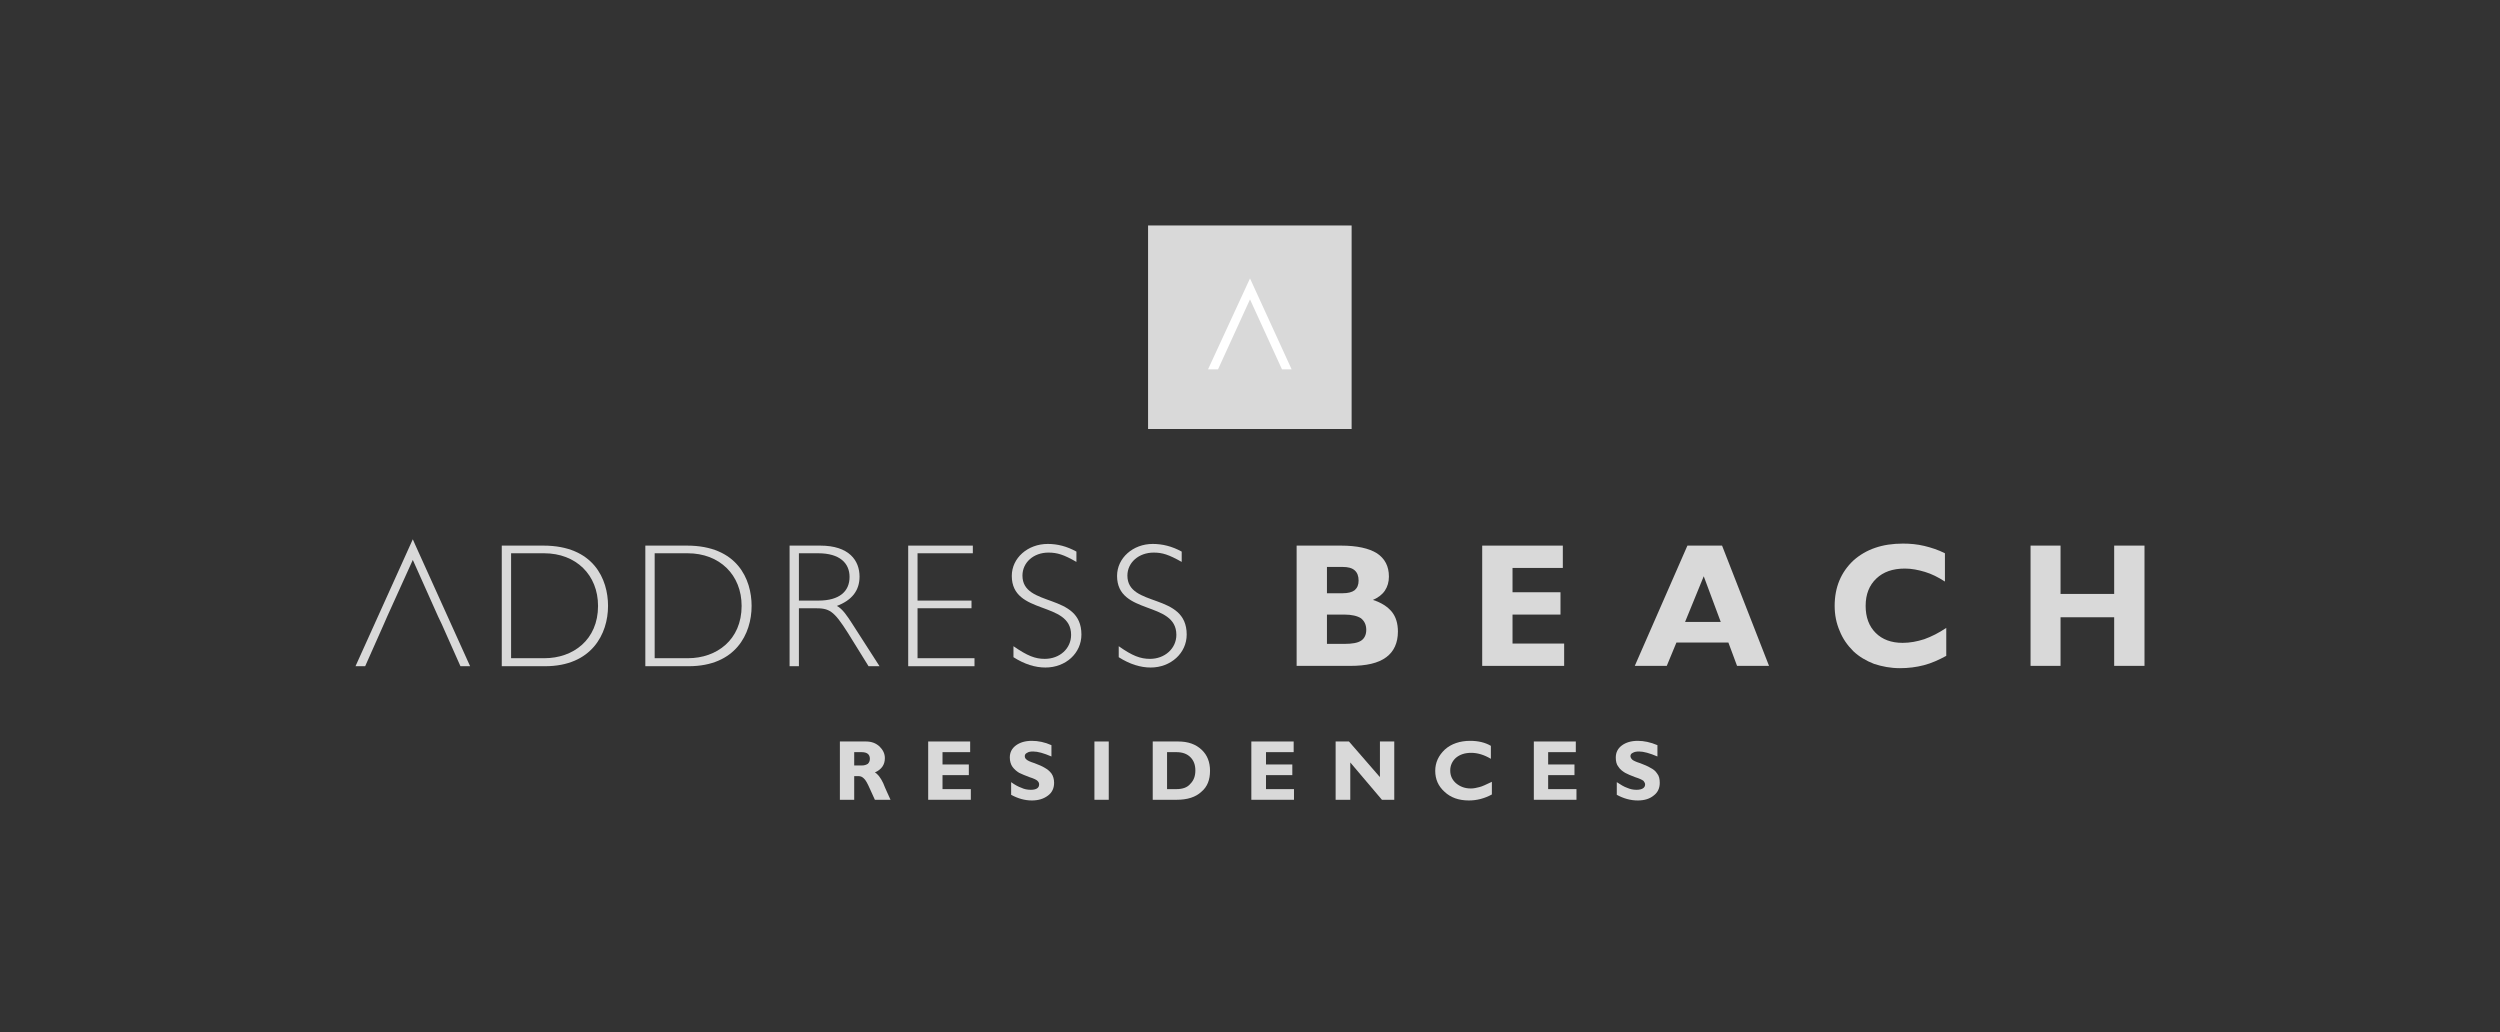 <svg width="218" height="90" viewBox="0 0 218 90" fill="none" xmlns="http://www.w3.org/2000/svg">
<rect x="0" y="0" width="218" height="90" fill="#333333" stroke="none"/>
<g clip-path="url(#clip0_2521_493)">
<path d="M100.111 37.41H117.861V19.66H100.111V37.41Z" fill="#D9D9D9"/>
<path d="M111.789 32.208L109 26.107L106.211 32.208H105.34L109 24.277L112.631 32.208H111.789Z" fill="white"/>
<path d="M33.469 54.433L31.843 58.093H31L35.997 47.025L36.2 47.49L40.993 58.093H40.151L38.524 54.433L38.205 53.765L35.997 48.826L33.76 53.765L33.469 54.433Z" fill="#D9D9D9"/>
<path d="M47.385 47.577C51.772 47.577 53.021 50.511 53.021 52.836C53.021 55.276 51.597 58.094 47.53 58.094H43.754V47.577H47.385ZM44.567 57.396H47.472C49.971 57.396 52.149 55.799 52.149 52.836C52.149 50.134 50.232 48.245 47.443 48.245H44.567V57.396Z" fill="#D9D9D9"/>
<path d="M59.905 47.577C64.291 47.577 65.54 50.511 65.54 52.836C65.54 55.276 64.146 58.094 60.05 58.094H56.273V47.577H59.905ZM57.087 57.396H59.992C62.49 57.396 64.669 55.799 64.669 52.836C64.669 50.134 62.752 48.245 59.963 48.245H57.087V57.396Z" fill="#D9D9D9"/>
<path d="M71.524 47.577C74.052 47.577 74.952 48.885 74.952 50.279C74.952 51.499 74.284 52.342 72.977 52.836C73.471 53.097 73.877 53.707 74.342 54.433L76.695 58.094H75.737L73.935 55.188C72.686 53.213 72.308 53.039 71.059 53.039H69.665V58.094H68.852V47.577H71.524ZM69.665 52.371H71.379C73.209 52.371 74.081 51.557 74.081 50.308C74.081 49.117 73.238 48.245 71.35 48.245H69.665V52.371Z" fill="#D9D9D9"/>
<path d="M84.831 48.245H80.009V52.371H84.715V53.039H80.009V57.396H84.976V58.094H79.195V47.577H84.831V48.245Z" fill="#D9D9D9"/>
<path d="M93.864 48.999C92.76 48.36 92.179 48.186 91.424 48.186C90.117 48.186 89.158 49.057 89.158 50.191C89.158 53.008 94.3 51.643 94.3 55.332C94.3 56.959 92.935 58.208 91.163 58.208C90.262 58.208 89.332 57.918 88.374 57.308V56.349C89.594 57.192 90.262 57.453 91.105 57.453C92.412 57.453 93.4 56.553 93.4 55.361C93.4 52.369 88.228 53.677 88.228 50.22C88.228 48.651 89.623 47.431 91.366 47.431C92.208 47.431 93.022 47.634 93.864 48.099V48.999Z" fill="#D9D9D9"/>
<path d="M103.044 48.999C101.911 48.36 101.359 48.186 100.604 48.186C99.296 48.186 98.309 49.057 98.309 50.191C98.309 53.008 103.48 51.643 103.48 55.332C103.48 56.959 102.085 58.208 100.342 58.208C99.442 58.208 98.512 57.918 97.553 57.308V56.349C98.745 57.192 99.442 57.453 100.284 57.453C101.562 57.453 102.579 56.553 102.579 55.361C102.579 52.369 97.408 53.677 97.408 50.22C97.408 48.651 98.803 47.431 100.517 47.431C101.359 47.431 102.201 47.634 103.044 48.099V48.999Z" fill="#D9D9D9"/>
<path d="M113.066 58.065V47.577H116.93C118.325 47.577 119.37 47.81 120.068 48.245C120.765 48.71 121.113 49.379 121.113 50.279C121.113 50.744 120.997 51.151 120.765 51.499C120.532 51.848 120.184 52.109 119.719 52.313C120.445 52.545 120.997 52.894 121.375 53.358C121.723 53.794 121.898 54.375 121.898 55.072C121.898 56.06 121.549 56.815 120.881 57.309C120.184 57.832 119.138 58.065 117.744 58.065H113.066ZM117.075 51.731C117.54 51.731 117.889 51.644 118.121 51.47C118.354 51.267 118.47 51.005 118.47 50.628C118.47 50.221 118.354 49.93 118.121 49.727C117.889 49.524 117.54 49.437 117.075 49.437H115.71V51.731H117.075ZM115.71 56.147H117.221C117.918 56.147 118.412 56.06 118.702 55.857C118.964 55.682 119.138 55.363 119.138 54.927C119.138 54.462 118.964 54.143 118.673 53.91C118.354 53.707 117.86 53.591 117.221 53.591H115.71V56.147Z" fill="#D9D9D9"/>
<path d="M129.248 58.065V47.577H136.278V49.524H131.892V51.644H136.075V53.591H131.892V56.118H136.394V58.065H129.248Z" fill="#D9D9D9"/>
<path d="M142.553 58.065L147.143 47.577H150.164L154.26 58.065H151.471L150.716 56.031H146.184L145.342 58.065H142.553ZM146.939 54.23H150.048L148.566 50.25L146.939 54.23Z" fill="#D9D9D9"/>
<path d="M169.714 57.19C169.075 57.539 168.436 57.83 167.768 58.004C167.1 58.178 166.403 58.265 165.676 58.265C164.863 58.265 164.108 58.12 163.41 57.888C162.742 57.626 162.132 57.278 161.609 56.784C161.086 56.261 160.68 55.68 160.418 55.012C160.128 54.343 159.982 53.617 159.982 52.833C159.982 51.206 160.534 49.899 161.609 48.882C162.713 47.894 164.137 47.401 165.938 47.401C166.577 47.401 167.187 47.459 167.797 47.604C168.407 47.749 169.017 47.952 169.598 48.243V50.712C169.017 50.334 168.436 50.044 167.855 49.87C167.274 49.695 166.693 49.579 166.112 49.579C165.037 49.579 164.224 49.87 163.614 50.451C163.004 51.032 162.684 51.816 162.684 52.833C162.684 53.821 162.975 54.605 163.556 55.186C164.137 55.767 164.921 56.057 165.909 56.057C166.548 56.057 167.158 55.941 167.797 55.738C168.436 55.505 169.075 55.186 169.714 54.75V57.19Z" fill="#D9D9D9"/>
<path d="M177.064 58.065V47.577H179.679V51.79H184.356V47.577H187V58.065H184.356V53.823H179.679V58.065H177.064Z" fill="#D9D9D9"/>
<path d="M73.238 64.657H75.504C75.998 64.657 76.376 64.802 76.695 65.093C76.986 65.383 77.16 65.703 77.16 66.11C77.16 66.691 76.87 67.097 76.289 67.359C76.521 67.475 76.782 67.795 77.015 68.288C77.218 68.811 77.451 69.276 77.654 69.741H76.289C76.201 69.567 76.056 69.247 75.853 68.782C75.65 68.318 75.475 67.998 75.33 67.882C75.185 67.737 75.039 67.678 74.865 67.678H74.487V69.741H73.238V64.657ZM74.487 65.587V66.749H75.156C75.388 66.749 75.533 66.691 75.678 66.604C75.795 66.487 75.853 66.342 75.853 66.168C75.853 65.79 75.62 65.587 75.126 65.587H74.487Z" fill="#D9D9D9"/>
<path d="M84.656 68.811V69.741H80.938V64.657H84.598V65.587H82.187V66.662H84.482V67.591H82.187V68.811H84.656Z" fill="#D9D9D9"/>
<path d="M91.686 64.978V65.966C91.018 65.676 90.495 65.53 90.088 65.53C89.856 65.53 89.681 65.559 89.565 65.647C89.42 65.705 89.362 65.821 89.362 65.937C89.362 66.024 89.391 66.14 89.507 66.228C89.594 66.315 89.827 66.431 90.204 66.547C90.582 66.692 90.873 66.809 91.105 66.954C91.308 67.07 91.512 67.215 91.686 67.448C91.831 67.651 91.918 67.942 91.918 68.261C91.918 68.726 91.744 69.104 91.395 69.365C91.018 69.656 90.553 69.801 89.972 69.801C89.362 69.801 88.752 69.626 88.171 69.307V68.203C88.49 68.435 88.81 68.61 89.071 68.697C89.304 68.813 89.594 68.871 89.885 68.871C90.379 68.871 90.611 68.697 90.611 68.406C90.611 68.29 90.582 68.203 90.466 68.087C90.379 68 90.146 67.883 89.769 67.767C89.391 67.622 89.1 67.506 88.868 67.39C88.636 67.244 88.461 67.099 88.287 66.867C88.142 66.663 88.055 66.373 88.055 66.053C88.055 65.618 88.229 65.269 88.578 65.007C88.926 64.746 89.391 64.601 89.972 64.601C90.524 64.601 91.105 64.717 91.686 64.978Z" fill="#D9D9D9"/>
<path d="M96.683 69.741H95.434V64.657H96.683V69.741Z" fill="#D9D9D9"/>
<path d="M100.518 64.657H102.725C103.597 64.657 104.265 64.89 104.788 65.383C105.282 65.848 105.514 66.458 105.514 67.214C105.514 67.998 105.282 68.608 104.759 69.044C104.265 69.509 103.539 69.741 102.609 69.741H100.518V64.657ZM101.767 65.587V68.811H102.58C103.132 68.811 103.539 68.666 103.8 68.347C104.091 68.056 104.236 67.678 104.236 67.185C104.236 66.691 104.091 66.313 103.8 66.023C103.51 65.732 103.103 65.587 102.58 65.587H101.767Z" fill="#D9D9D9"/>
<path d="M112.836 68.811V69.741H109.117V64.657H112.807V65.587H110.395V66.662H112.69V67.591H110.395V68.811H112.836Z" fill="#D9D9D9"/>
<path d="M121.58 64.657V69.741H120.505L117.745 66.487V69.741H116.467V64.657H117.629L120.33 67.766V64.657H121.58Z" fill="#D9D9D9"/>
<path d="M130.091 68.174V69.278C129.452 69.626 128.784 69.801 128.086 69.801C127.186 69.801 126.489 69.539 125.966 69.046C125.414 68.552 125.152 67.942 125.152 67.215C125.152 66.489 125.443 65.879 125.995 65.356C126.547 64.862 127.302 64.601 128.203 64.601C128.9 64.601 129.51 64.746 130.004 65.037V66.169C129.423 65.821 128.842 65.647 128.29 65.647C127.738 65.647 127.302 65.792 126.953 66.082C126.634 66.373 126.46 66.751 126.46 67.186C126.46 67.651 126.634 68 126.953 68.29C127.302 68.581 127.709 68.755 128.261 68.755C128.522 68.755 128.755 68.697 128.987 68.639C129.248 68.581 129.597 68.406 130.091 68.174Z" fill="#D9D9D9"/>
<path d="M137.468 68.811V69.741H133.75V64.657H137.41V65.587H134.999V66.662H137.294V67.591H134.999V68.811H137.468Z" fill="#D9D9D9"/>
<path d="M144.528 64.978V65.966C143.86 65.676 143.308 65.53 142.93 65.53C142.698 65.53 142.523 65.559 142.378 65.647C142.233 65.705 142.175 65.821 142.175 65.937C142.175 66.024 142.233 66.14 142.32 66.228C142.407 66.315 142.639 66.431 143.017 66.547C143.395 66.692 143.685 66.809 143.918 66.954C144.15 67.07 144.353 67.215 144.499 67.448C144.673 67.651 144.731 67.942 144.731 68.261C144.731 68.726 144.557 69.104 144.208 69.365C143.86 69.656 143.395 69.801 142.814 69.801C142.175 69.801 141.565 69.626 140.984 69.307V68.203C141.332 68.435 141.623 68.61 141.884 68.697C142.146 68.813 142.407 68.871 142.698 68.871C143.191 68.871 143.453 68.697 143.453 68.406C143.453 68.29 143.395 68.203 143.308 68.087C143.191 68 142.959 67.883 142.581 67.767C142.204 67.622 141.913 67.506 141.71 67.39C141.477 67.244 141.274 67.099 141.129 66.867C140.955 66.663 140.896 66.373 140.896 66.053C140.896 65.618 141.071 65.269 141.419 65.007C141.768 64.746 142.233 64.601 142.814 64.601C143.337 64.601 143.918 64.717 144.528 64.978Z" fill="#D9D9D9"/>
</g>
<defs>
<clipPath id="clip0_2521_493">
<rect width="156" height="50.163" fill="white" transform="translate(31 19.649)"/>
</clipPath>
</defs>
</svg>
